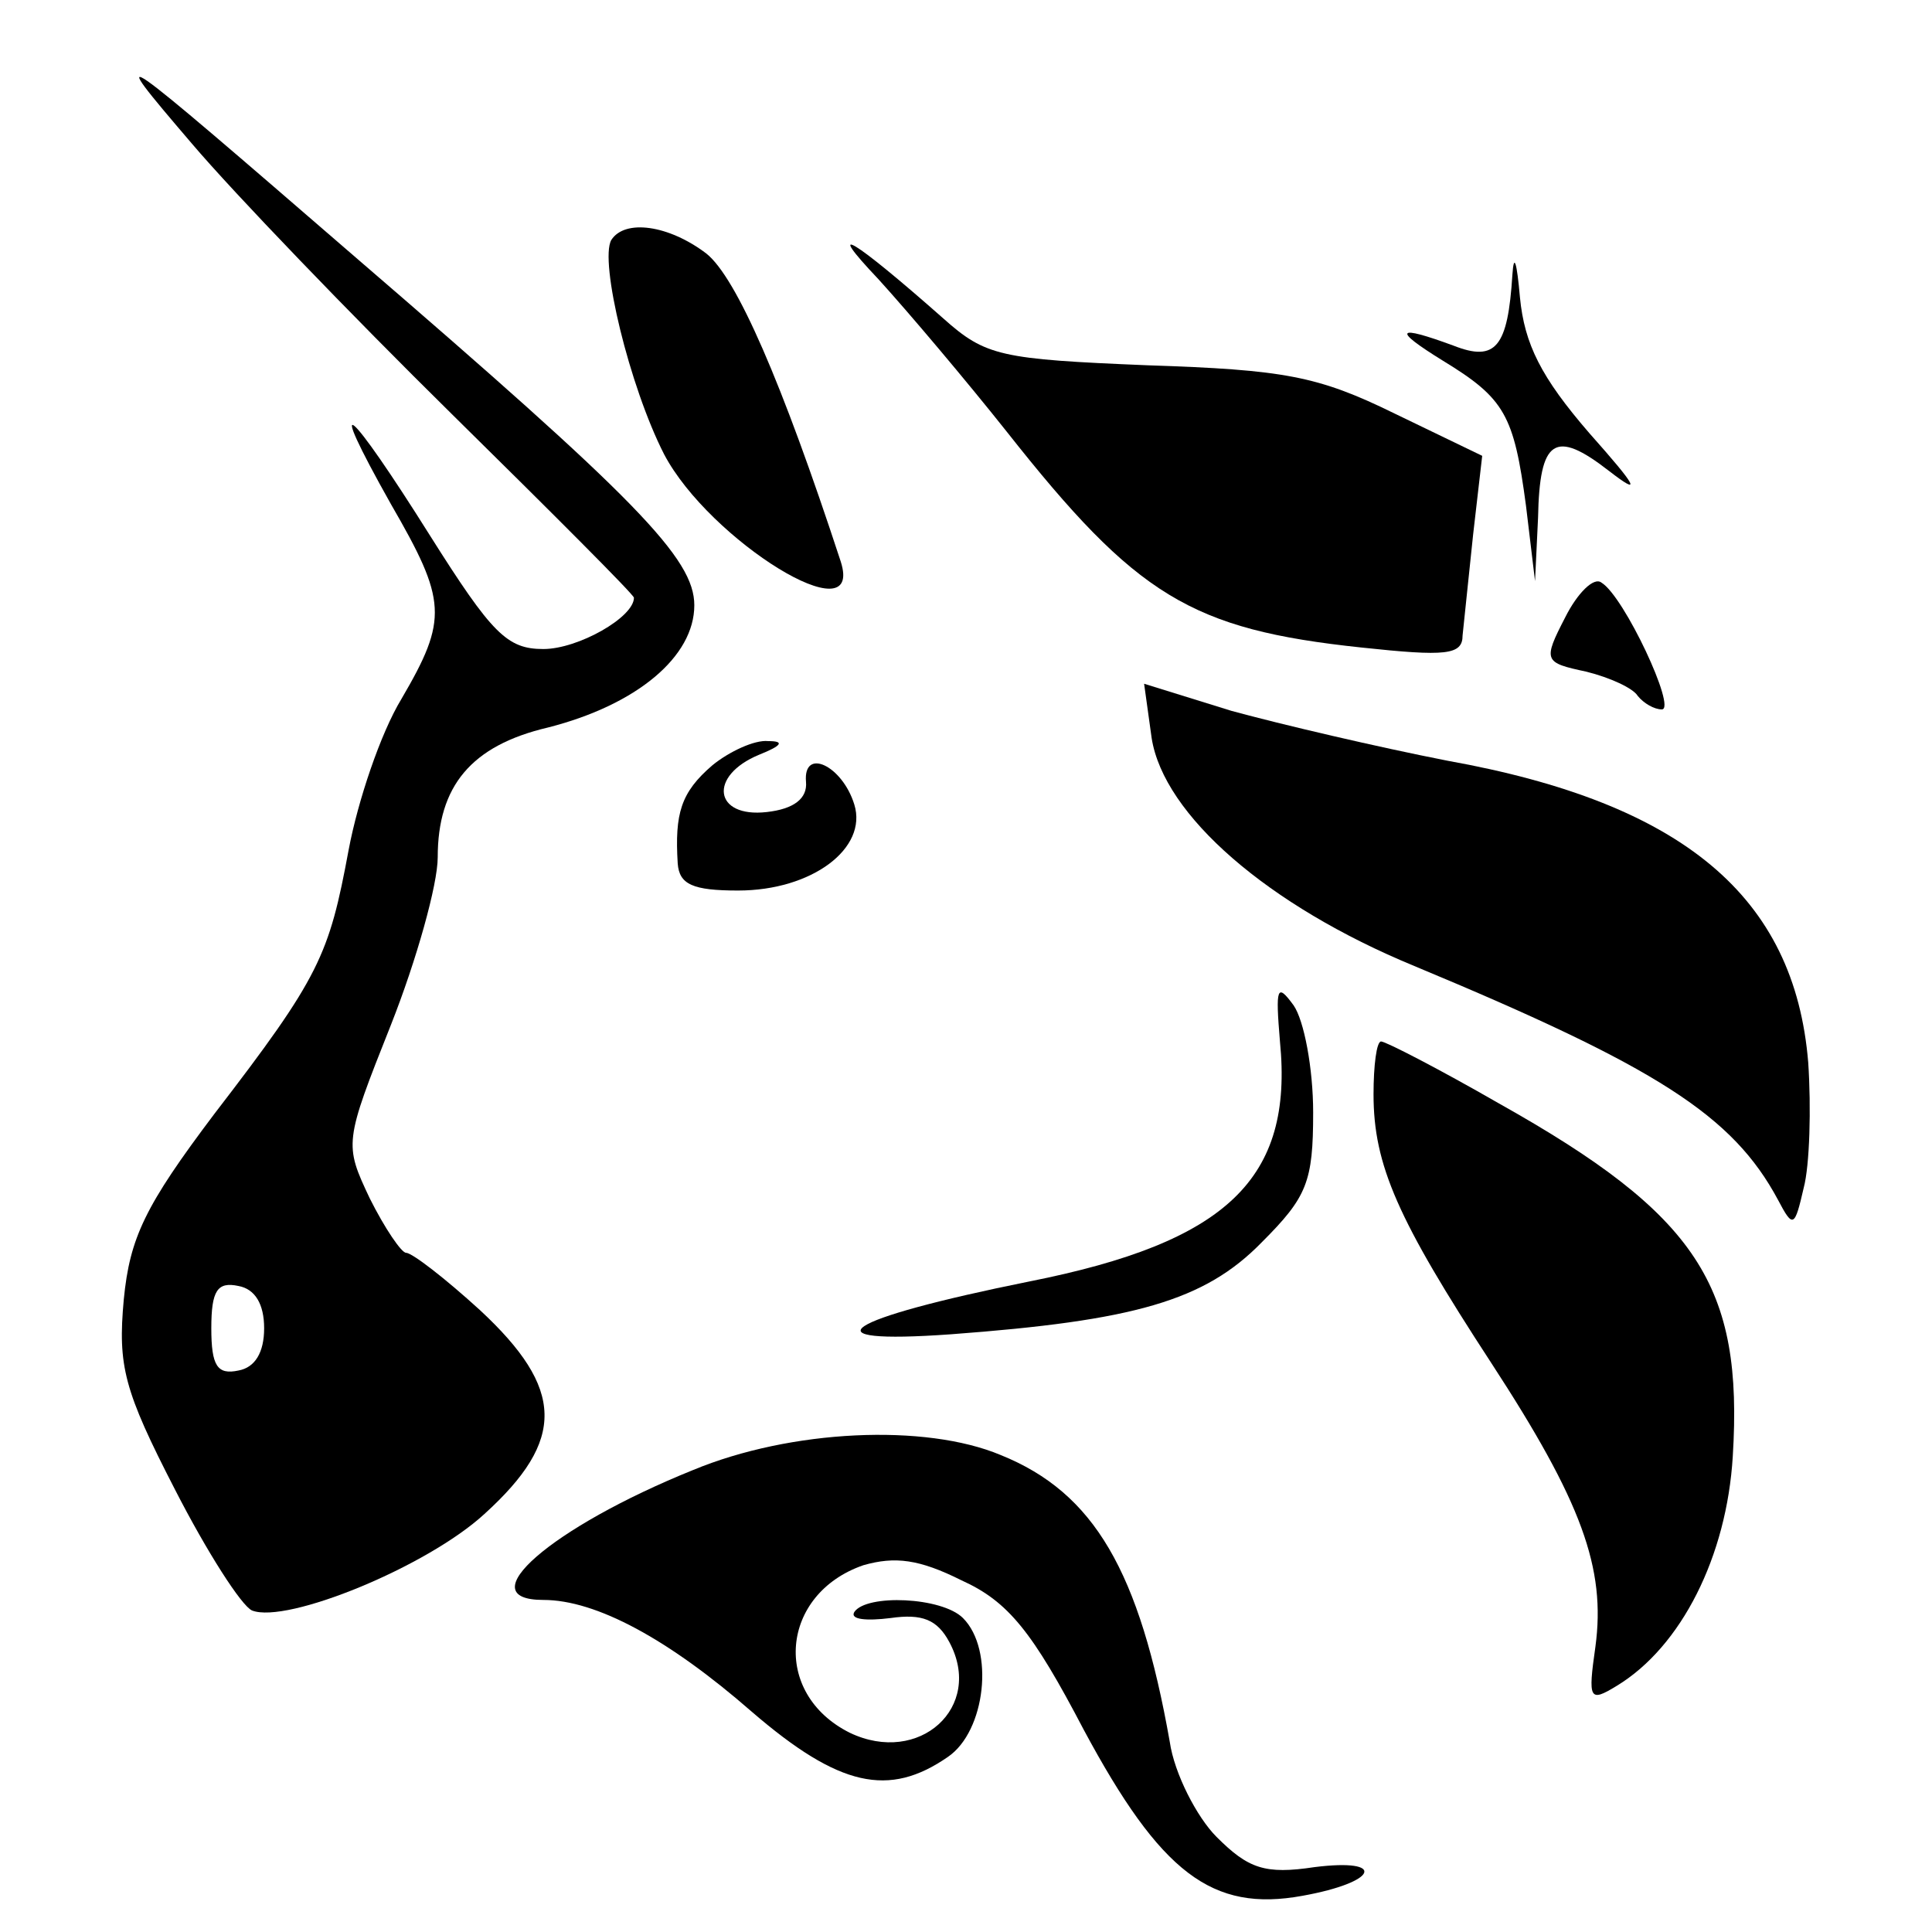 <?xml version="1.0" standalone="no"?>
<!DOCTYPE svg PUBLIC "-//W3C//DTD SVG 20010904//EN"
 "http://www.w3.org/TR/2001/REC-SVG-20010904/DTD/svg10.dtd">
<svg version="1.0" xmlns="http://www.w3.org/2000/svg"
 width="128pt" height="128pt" viewBox="0 0 128 128"
 preserveAspectRatio="xMidYMid meet">

<g transform="translate(0,128) scale(0.1,-0.1)"
fill="#000000" stroke="none">
<path d="M127 1185 c28 -33 106 -114 172 -179 67 -66 121 -120 121 -122 0 -13
-37 -34 -60 -34 -24 0 -34 10 -75 75 -54 86 -71 101 -26 21 37 -64 38 -76 7
-129 -14 -23 -29 -68 -35 -100 -13 -70 -19 -84 -89 -175 -46 -61 -56 -82 -60
-123 -4 -44 0 -60 34 -126 21 -41 44 -77 51 -80 23 -9 116 29 154 64 54 49 53
83 -3 135 -23 21 -45 38 -49 38 -3 0 -14 16 -24 36 -17 36 -17 37 14 115 17
43 31 93 31 111 0 47 22 74 73 86 59 15 97 47 97 81 0 31 -38 70 -225 231
-163 141 -167 144 -108 75z m48 -785 c0 -16 -6 -26 -17 -28 -14 -3 -18 3 -18
28 0 25 4 31 18 28 11 -2 17 -12 17 -28z"/>
<path d="M405 1121 c-8 -14 12 -97 35 -142 30 -57 133 -121 117 -71 -39 119
-69 188 -89 204 -25 19 -54 23 -63 9z"/>
<path d="M582 1095 c20 -22 58 -67 85 -101 86 -109 122 -131 235 -143 56 -6
67 -5 67 8 1 9 4 39 7 67 l6 52 -58 28 c-51 25 -73 29 -164 32 -97 4 -107 6
-135 31 -60 53 -80 65 -43 26z"/>
<path d="M1002 1098 c-3 -48 -11 -58 -39 -47 -38 14 -41 11 -7 -10 41 -25 47
-36 55 -96 l6 -50 2 42 c1 52 11 59 47 31 22 -17 19 -11 -13 25 -32 37 -43 59
-46 90 -2 23 -4 30 -5 15z"/>
<path d="M1037 871 c-15 -29 -14 -30 14 -36 16 -4 31 -11 34 -16 4 -5 11 -9
16 -9 10 0 -25 75 -40 84 -5 4 -16 -7 -24 -23z"/>
<path d="M763 791 c8 -51 77 -111 174 -151 161 -67 211 -99 241 -155 10 -19
11 -18 17 8 4 15 5 53 3 83 -9 110 -83 172 -239 200 -46 9 -110 24 -143 33
l-58 18 5 -36z"/>
<path d="M472 773 c-21 -18 -25 -32 -23 -65 1 -14 10 -18 40 -18 49 0 86 28
77 57 -8 26 -34 38 -32 15 1 -11 -8 -18 -26 -20 -35 -4 -39 24 -5 38 15 6 17
9 6 9 -9 1 -26 -7 -37 -16z"/>
<path d="M848 590 c9 -91 -35 -133 -166 -159 -124 -25 -150 -42 -52 -35 121 9
168 22 206 61 30 30 34 40 34 86 0 29 -6 61 -13 71 -11 15 -12 12 -9 -24z"/>
<path d="M910 555 c0 -47 16 -83 78 -178 60 -92 76 -136 69 -188 -5 -35 -4
-37 14 -26 43 26 73 86 77 152 7 113 -23 160 -155 234 -40 23 -75 41 -78 41
-3 0 -5 -16 -5 -35z"/>
<path d="M459 306 c-94 -38 -149 -86 -99 -86 35 0 83 -26 138 -74 58 -50 91
-57 130 -30 25 17 31 71 10 92 -14 14 -64 16 -72 4 -3 -5 8 -6 24 -4 21 3 31
-1 39 -16 23 -43 -20 -82 -66 -60 -52 26 -46 92 9 111 21 6 37 4 65 -10 31
-14 47 -34 81 -99 51 -95 85 -121 145 -110 50 9 56 25 8 19 -33 -5 -44 -1 -65
20 -13 13 -28 42 -31 63 -20 113 -50 165 -112 190 -50 21 -139 17 -204 -10z"/>
</g>
</svg>
